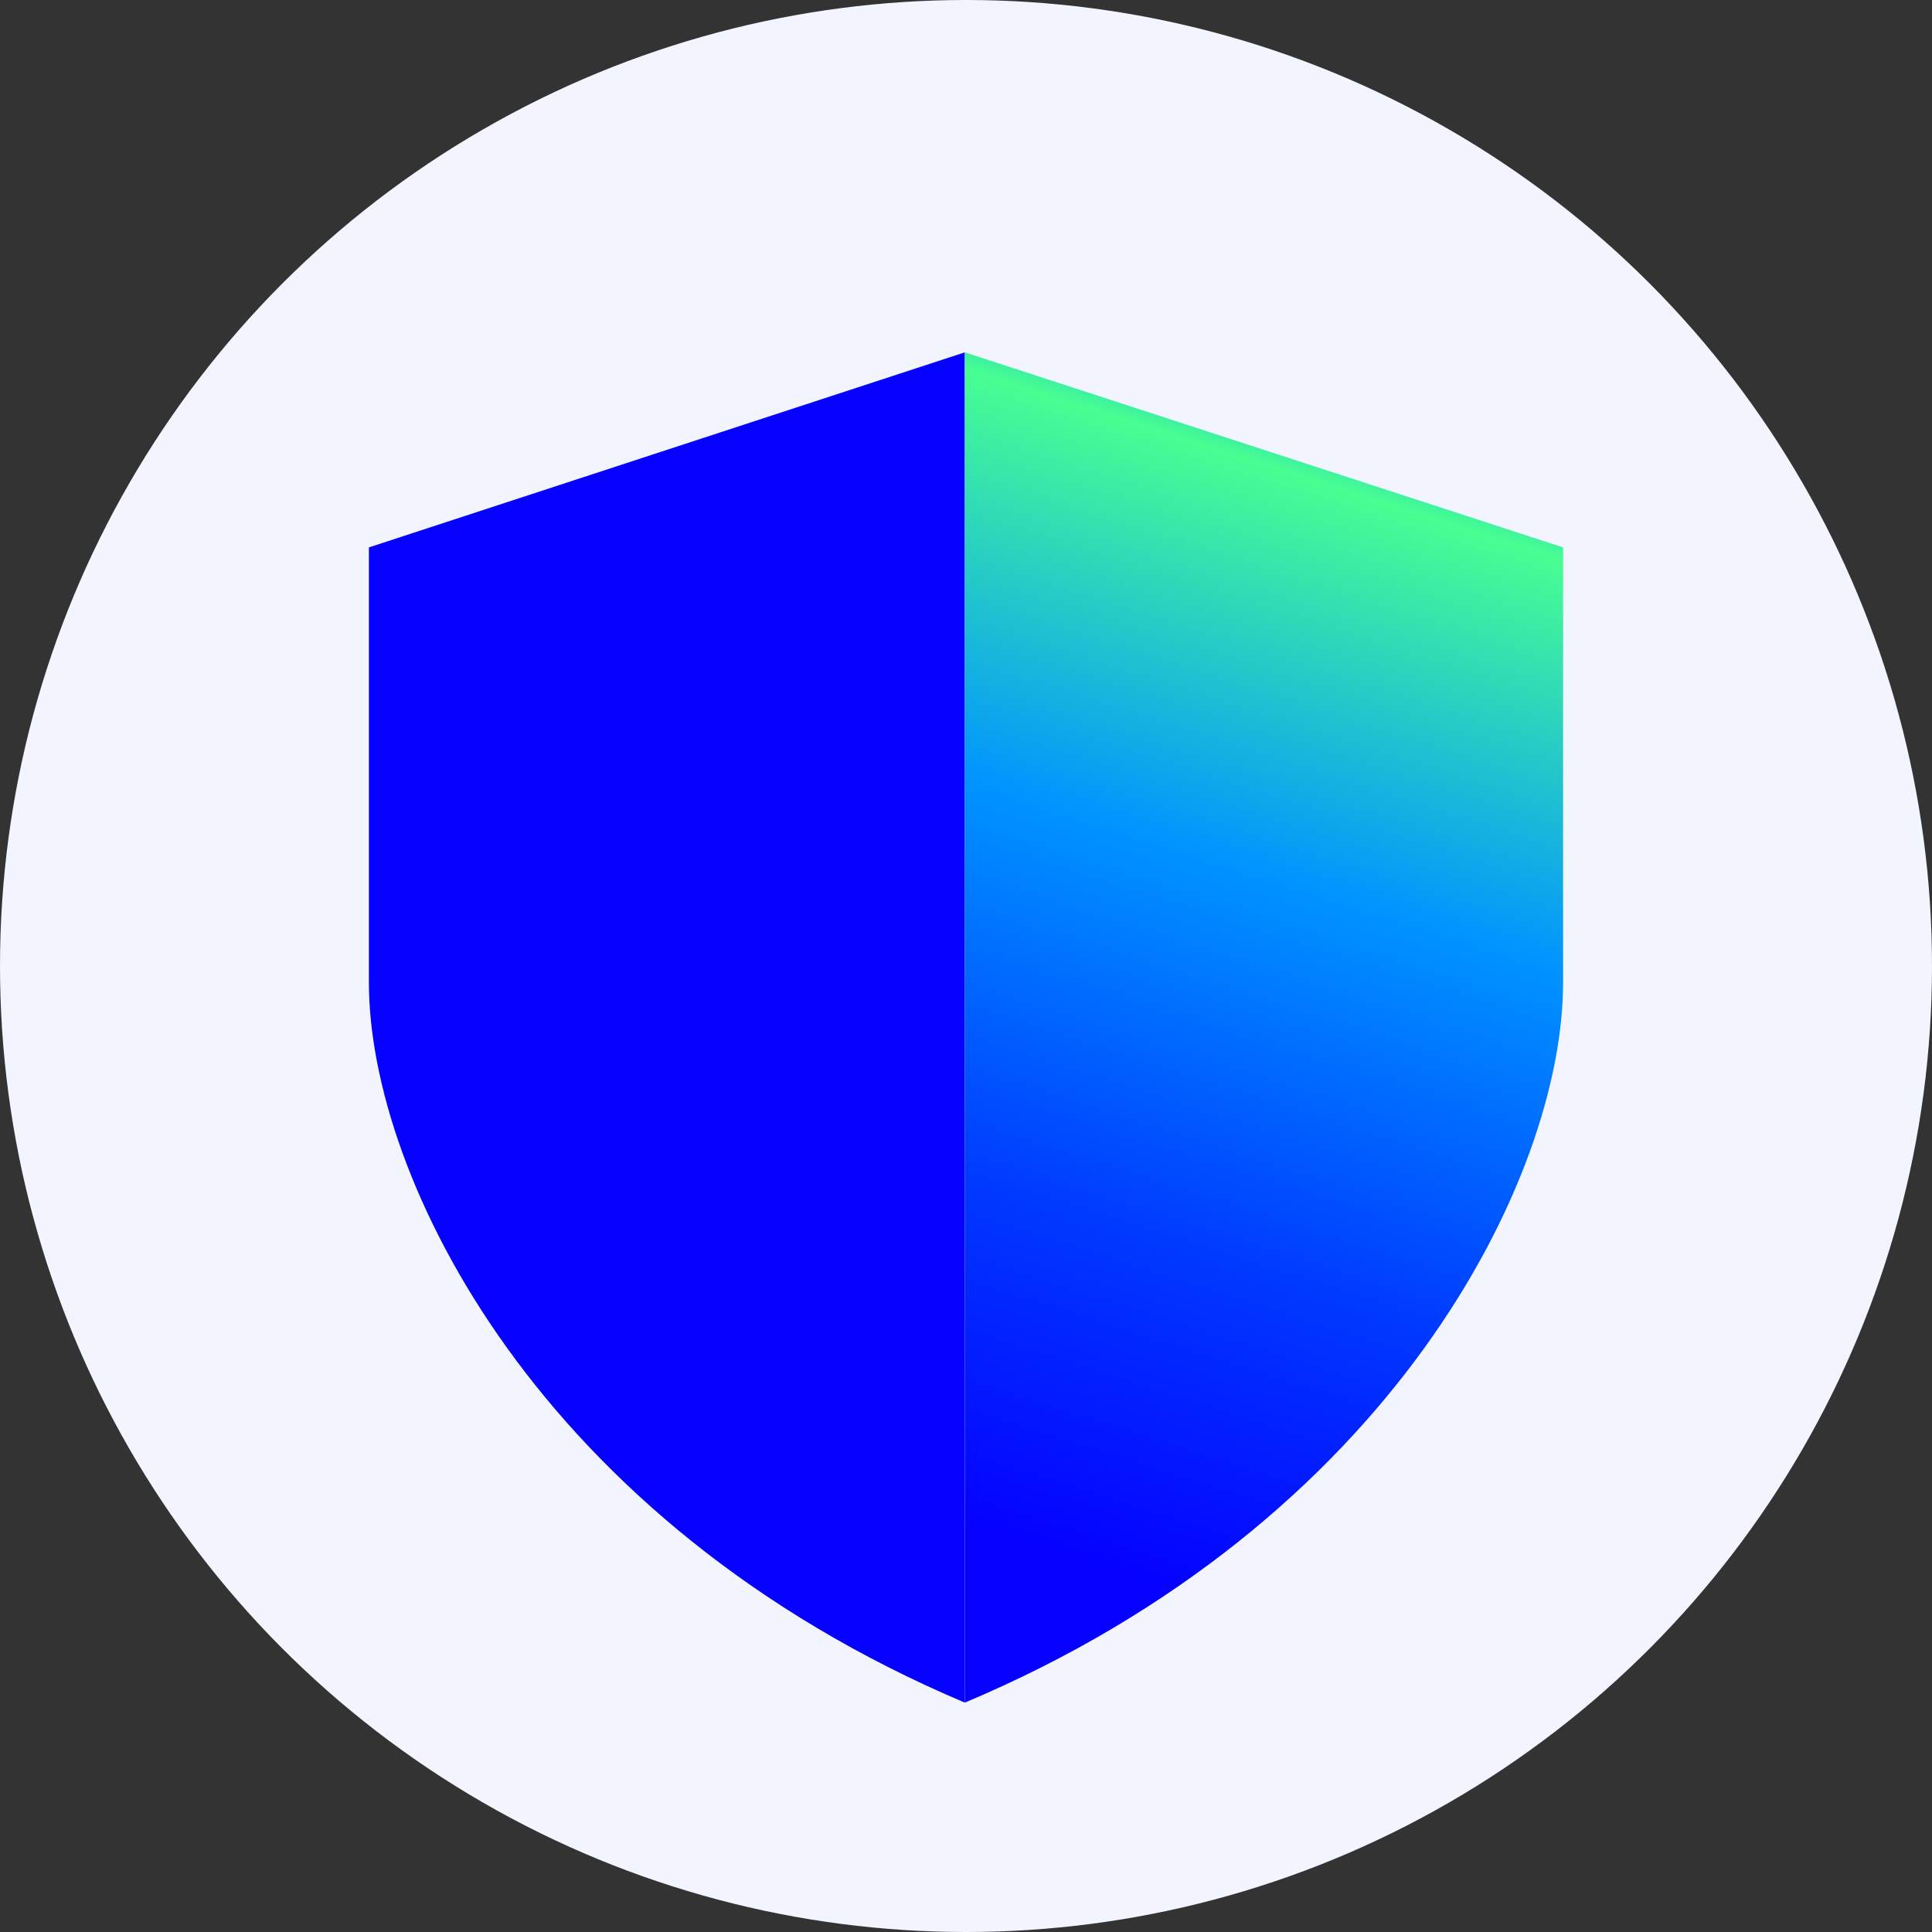 <svg width="48" height="48" viewBox="0 0 817 817" fill="none" xmlns="http://www.w3.org/2000/svg">
<rect x="0" y="0" width="817" height="817" fill="#333333" stroke="none"/>
<circle cx="408.5" cy="408.5" r="408.5" fill="#F2F5FF"/>
<path d="M156 231.481L408 149V720C227.998 643.862 156 497.941 156 415.471V231.481Z" fill="#0500FF"/>
<path d="M661 231.481L408 149V720C588.716 643.862 661 497.941 661 415.471V231.481Z" fill="url(#paint0_linear_6_13)"/>
<defs>
<linearGradient id="paint0_linear_6_13" x1="594.325" y1="109.197" x2="402.155" y2="712.028" gradientUnits="userSpaceOnUse">
<stop offset="0.02" stop-color="#0000FF"/>
<stop offset="0.08" stop-color="#0094FF"/>
<stop offset="0.16" stop-color="#48FF91"/>
<stop offset="0.42" stop-color="#0094FF"/>
<stop offset="0.68" stop-color="#0038FF"/>
<stop offset="0.9" stop-color="#0500FF"/>
</linearGradient>
</defs>
</svg>
